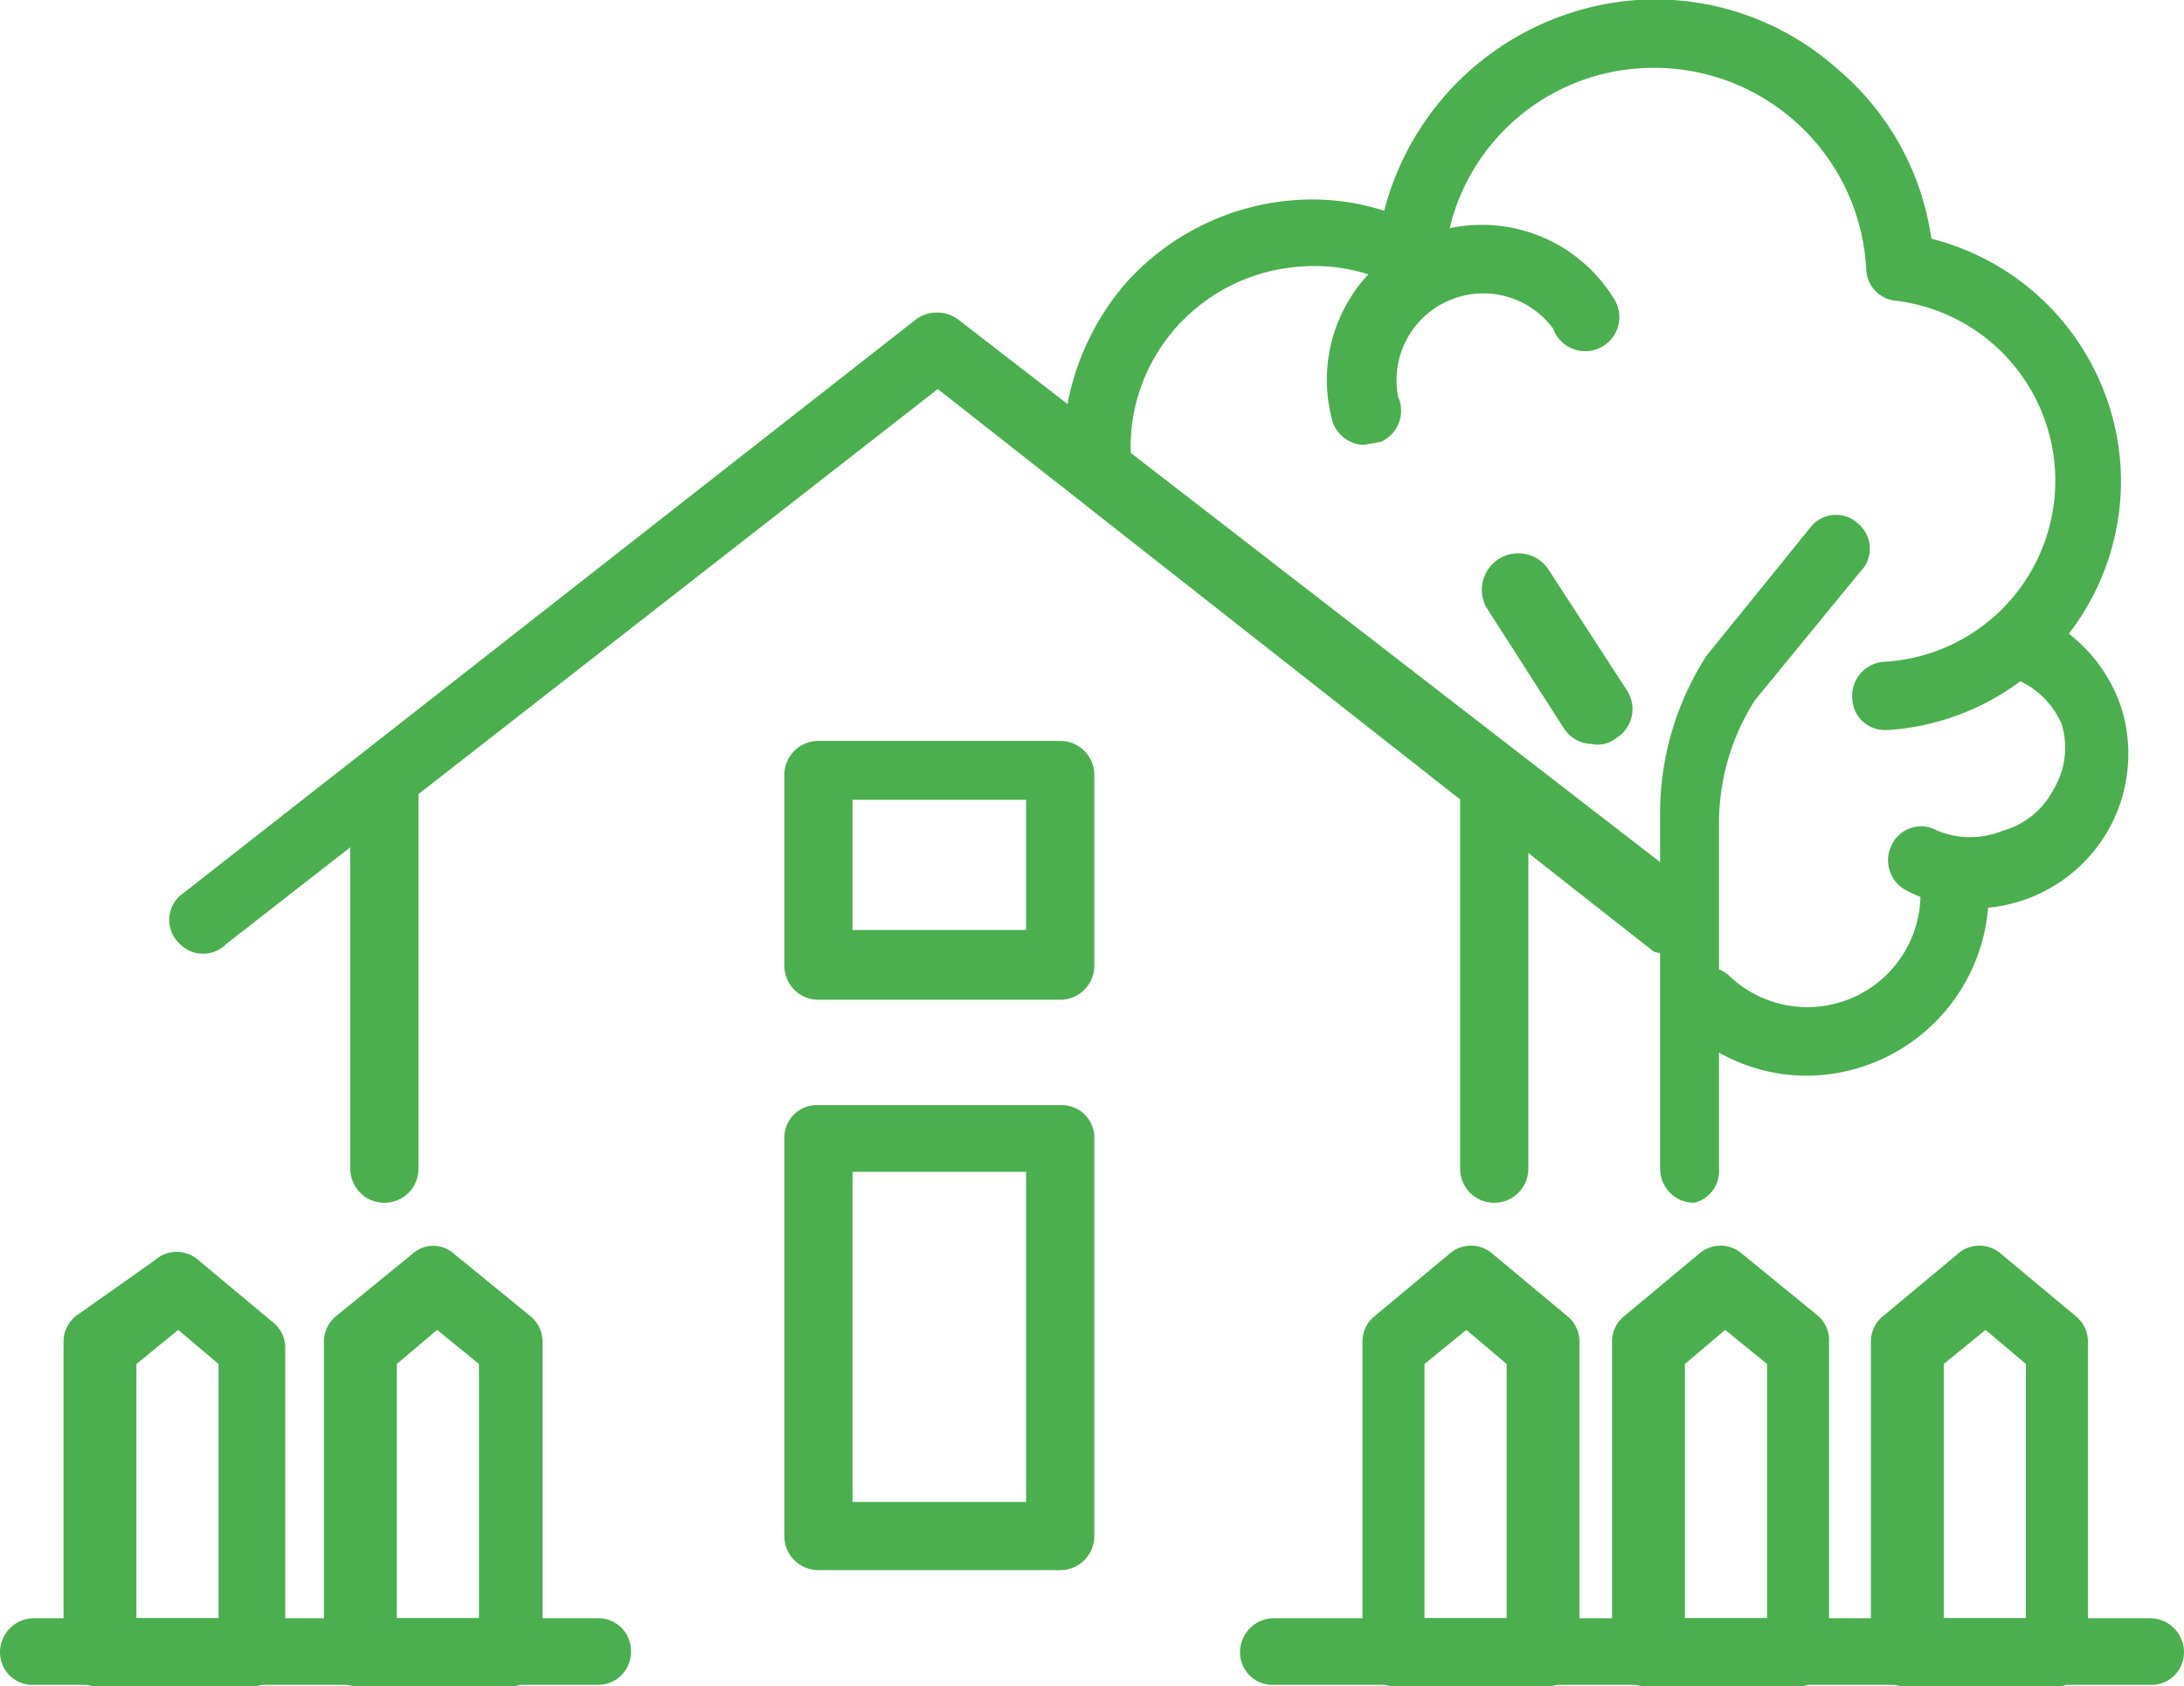 <svg xmlns="http://www.w3.org/2000/svg" viewBox="0 0 14.09 10.88"><defs><style>.cls-1{fill:#4BAF4F;}</style></defs><title>gayrimenkul</title><g id="Layer_2" data-name="Layer 2"><g id="ikonlar"><path class="cls-1" d="M2.48,7.76a.22.22,0,0,1-.22-.22V5.14a.22.22,0,0,1,.44,0v2.4A.22.22,0,0,1,2.48,7.76Z"/><path class="cls-1" d="M9.64,7.76a.22.22,0,0,1-.22-.22V5.14a.22.22,0,1,1,.44,0v2.4A.22.22,0,0,1,9.64,7.76Z"/><path class="cls-1" d="M6.84,10.13H5.28a.22.22,0,0,1-.22-.22V7.34a.21.21,0,0,1,.22-.21H6.84a.21.21,0,0,1,.22.21V9.91A.22.22,0,0,1,6.84,10.13ZM5.5,9.69H6.62V7.56H5.5Z"/><path class="cls-1" d="M6.84,6.45H5.28a.22.22,0,0,1-.22-.22V5a.22.22,0,0,1,.22-.22H6.84A.22.22,0,0,1,7.06,5V6.23A.22.22,0,0,1,6.84,6.45ZM5.5,6H6.62V5.16H5.5Z"/><path class="cls-1" d="M10.81,6.14a.24.24,0,0,1-.14,0L6.05,2.51,1.46,6.09a.21.21,0,0,1-.3,0,.21.21,0,0,1,0-.31L5.91,2.06a.23.23,0,0,1,.27,0l4.76,3.68a.22.22,0,0,1,0,.31A.21.21,0,0,1,10.81,6.14Z"/><path class="cls-1" d="M12.16,4.71a.21.21,0,0,1-.21-.2.22.22,0,0,1,.2-.24,1.17,1.17,0,0,0,.08-2.33.21.21,0,0,1-.19-.2v0h0A1.37,1.37,0,0,0,10.59.44,1.35,1.35,0,0,0,9.32,1.67a.25.25,0,0,1-.11.17.26.26,0,0,1-.21,0,1.15,1.15,0,0,0-.61-.12,1.18,1.18,0,0,0-.8.39A1.16,1.16,0,0,0,7.3,3a.21.21,0,0,1-.2.23A.22.22,0,0,1,6.86,3a1.67,1.67,0,0,1,.4-1.17,1.62,1.62,0,0,1,1.11-.54,1.51,1.51,0,0,1,.56.07A1.82,1.82,0,0,1,10.56,0a1.77,1.77,0,0,1,1.3.45,1.75,1.75,0,0,1,.6,1.09A1.62,1.62,0,0,1,13.68,3a1.61,1.61,0,0,1-1.5,1.71Z"/><path class="cls-1" d="M8.8,2.87a.22.22,0,0,1-.2-.14,1,1,0,0,1,1.82-.79.22.22,0,1,1-.4.18.56.56,0,0,0-1,.44.22.22,0,0,1-.11.29Z"/><path class="cls-1" d="M12.76,5.86a1,1,0,0,1-.47-.12.22.22,0,0,1-.08-.3.21.21,0,0,1,.29-.08.56.56,0,0,0,.42,0,.53.53,0,0,0,.33-.27.52.52,0,0,0,.05-.42A.55.55,0,0,0,13,4.38a.23.23,0,0,1-.09-.3.22.22,0,0,1,.3-.08,1,1,0,0,1,.48.58,1,1,0,0,1-.08.76A1,1,0,0,1,12.76,5.86Z"/><path class="cls-1" d="M10.93,7.76a.22.22,0,0,1-.22-.22V5.23a1.88,1.88,0,0,1,.3-1l0,0,.68-.84a.21.21,0,0,1,.31,0,.21.21,0,0,1,0,.3l-.68.83a1.48,1.48,0,0,0-.23.79V7.54A.21.21,0,0,1,10.93,7.76Z"/><path class="cls-1" d="M11.66,6.94a1.15,1.15,0,0,1-.82-.34.22.22,0,0,1,.31-.31.73.73,0,0,0,1.24-.52.22.22,0,0,1,.44,0A1.18,1.18,0,0,1,11.66,6.94Z"/><path class="cls-1" d="M10.27,4.8a.22.22,0,0,1-.18-.1l-.5-.78A.22.22,0,0,1,10,3.69l.5.77a.22.22,0,0,1-.07.3A.19.19,0,0,1,10.27,4.8Z"/><path class="cls-1" d="M9.94,10.88H9a.21.21,0,0,1-.21-.22v-2a.21.21,0,0,1,.08-.17l.48-.4a.21.21,0,0,1,.28,0l.48.4a.21.21,0,0,1,.08.17v2A.22.22,0,0,1,9.94,10.88Zm-.75-.44h.53V8.8l-.26-.22-.27.22Z"/><path class="cls-1" d="M11.62,10.88h-1a.22.22,0,0,1-.22-.22v-2a.21.21,0,0,1,.08-.17l.48-.4a.21.21,0,0,1,.28,0l.49.4a.21.21,0,0,1,.07.17v2A.21.21,0,0,1,11.62,10.88Zm-.75-.44h.53V8.8l-.27-.22-.26.22Z"/><path class="cls-1" d="M13.29,10.88h-1a.22.22,0,0,1-.22-.22v-2a.21.21,0,0,1,.08-.17l.48-.4a.21.21,0,0,1,.28,0l.48.4a.21.21,0,0,1,.08.17v2A.22.22,0,0,1,13.29,10.88Zm-.75-.44h.53V8.8l-.26-.22-.27.22Z"/><path class="cls-1" d="M1.63,10.88h-1a.22.22,0,0,1-.22-.22v-2a.21.21,0,0,1,.08-.17L1,8.13a.21.21,0,0,1,.28,0l.48.4a.21.21,0,0,1,.08.17v2A.22.22,0,0,1,1.63,10.88Zm-.75-.44h.53V8.8l-.26-.22L.88,8.8Z"/><path class="cls-1" d="M3.31,10.88h-1a.22.22,0,0,1-.22-.22v-2a.21.21,0,0,1,.08-.17l.49-.4a.2.2,0,0,1,.27,0l.49.4a.21.21,0,0,1,.08.17v2A.22.22,0,0,1,3.31,10.88Zm-.75-.44h.53V8.8l-.27-.22-.26.22Z"/><path class="cls-1" d="M3.86,10.87H.22A.21.21,0,0,1,0,10.66a.22.22,0,0,1,.22-.22H3.86a.21.21,0,0,1,.21.22A.21.21,0,0,1,3.86,10.87Z"/><path class="cls-1" d="M13.87,10.87H8.22A.21.21,0,0,1,8,10.66a.22.22,0,0,1,.22-.22h5.65a.22.22,0,0,1,.22.22A.21.21,0,0,1,13.87,10.87Z"/></g></g></svg>